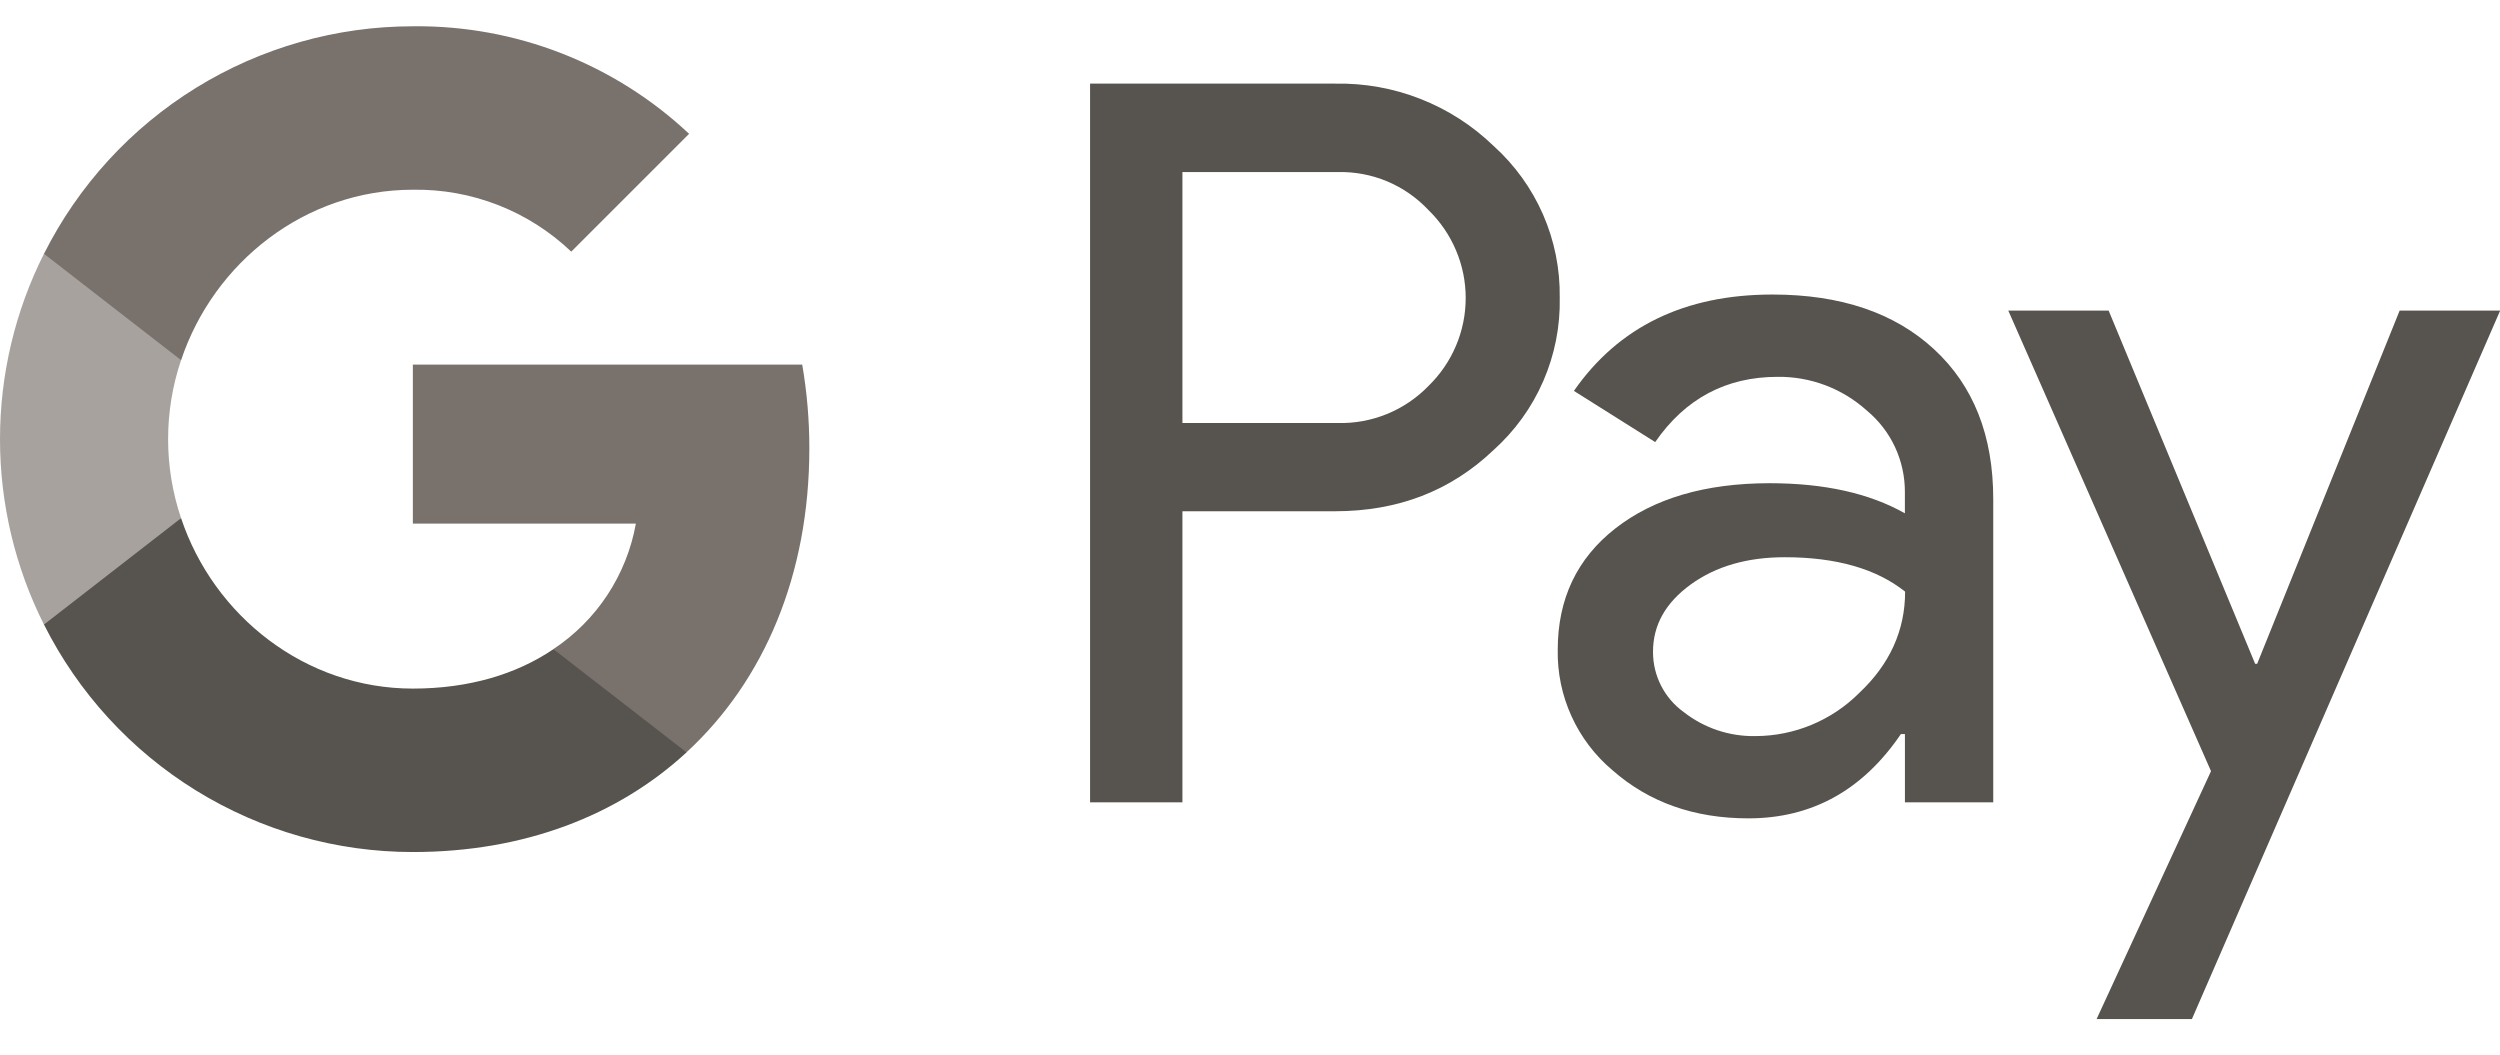 <svg width="64" height="27" viewBox="0 0 64 27" fill="none" xmlns="http://www.w3.org/2000/svg">
<g clip-path="url(#clip0_841_2963)">
<path d="M30.27 13.089V20.54H27.906V2.141H34.175C34.923 2.126 35.667 2.258 36.363 2.532C37.06 2.805 37.696 3.214 38.234 3.734C38.777 4.223 39.209 4.822 39.502 5.492C39.794 6.161 39.94 6.886 39.929 7.617C39.945 8.351 39.801 9.081 39.508 9.755C39.216 10.429 38.781 11.031 38.234 11.522C37.138 12.567 35.785 13.089 34.175 13.088H30.27V13.089ZM30.27 4.406V10.829H34.233C34.668 10.842 35.1 10.764 35.503 10.6C35.906 10.436 36.27 10.19 36.572 9.877C36.872 9.585 37.111 9.236 37.274 8.85C37.438 8.463 37.522 8.048 37.522 7.629C37.522 7.21 37.438 6.795 37.274 6.409C37.111 6.023 36.872 5.673 36.572 5.381C36.273 5.062 35.911 4.81 35.508 4.641C35.104 4.473 34.67 4.393 34.233 4.405H30.27V4.406Z" fill="#57534E"/>
<path d="M45.375 7.54C47.122 7.54 48.501 8.007 49.512 8.941C50.523 9.874 51.028 11.155 51.027 12.781V20.539H48.766V18.792H48.663C47.685 20.231 46.383 20.95 44.759 20.95C43.372 20.95 42.212 20.539 41.278 19.717C40.83 19.34 40.472 18.867 40.23 18.334C39.987 17.801 39.867 17.22 39.878 16.634C39.878 15.332 40.37 14.296 41.354 13.527C42.339 12.758 43.653 12.372 45.297 12.37C46.701 12.37 47.857 12.627 48.765 13.141V12.6C48.767 12.201 48.681 11.806 48.512 11.444C48.344 11.083 48.096 10.763 47.789 10.509C47.164 9.945 46.349 9.637 45.507 9.647C44.187 9.647 43.142 10.204 42.373 11.317L40.292 10.007C41.437 8.362 43.131 7.54 45.375 7.54ZM42.317 16.686C42.316 16.987 42.386 17.284 42.523 17.552C42.659 17.82 42.857 18.051 43.101 18.227C43.624 18.638 44.273 18.856 44.938 18.844C45.935 18.842 46.891 18.445 47.596 17.74C48.379 17.003 48.771 16.138 48.771 15.146C48.034 14.559 47.006 14.265 45.688 14.265C44.728 14.265 43.927 14.497 43.286 14.96C42.639 15.429 42.317 16 42.317 16.686Z" fill="#57534E"/>
<path d="M64.004 7.951L56.113 26.088H53.673L56.602 19.742L51.412 7.951H53.981L57.732 16.994H57.783L61.431 7.951H64.004Z" fill="#57534E"/>
<path d="M20.719 11.483C20.72 10.763 20.659 10.044 20.537 9.334H10.569V13.405H16.278C16.162 14.055 15.914 14.675 15.552 15.227C15.189 15.779 14.718 16.252 14.167 16.617V19.259H17.575C19.57 17.42 20.719 14.7 20.719 11.483Z" fill="#78716C"/>
<path d="M10.57 21.812C13.422 21.812 15.823 20.876 17.575 19.261L14.168 16.619C13.219 17.262 11.998 17.628 10.57 17.628C7.813 17.628 5.473 15.77 4.636 13.266H1.126V15.989C2.006 17.739 3.355 19.211 5.022 20.239C6.69 21.268 8.61 21.812 10.57 21.812Z" fill="#57534E"/>
<path d="M4.635 13.265C4.193 11.953 4.193 10.532 4.635 9.22V6.497H1.125C0.385 7.969 0 9.594 0 11.243C0 12.891 0.385 14.516 1.125 15.989L4.635 13.265Z" fill="#A8A29E"/>
<path d="M10.57 4.857C12.077 4.832 13.533 5.402 14.624 6.442L17.641 3.426C15.728 1.629 13.194 0.642 10.57 0.673C8.61 0.673 6.69 1.218 5.022 2.246C3.355 3.274 2.006 4.746 1.126 6.497L4.636 9.22C5.473 6.715 7.813 4.857 10.57 4.857Z" fill="#78716C"/>
</g>
<defs>
<clipPath id="clip0_841_2963">
<rect width="64" height="25.415" fill="white" transform="translate(0 0.673)"/>
</clipPath>
</defs>
</svg>
